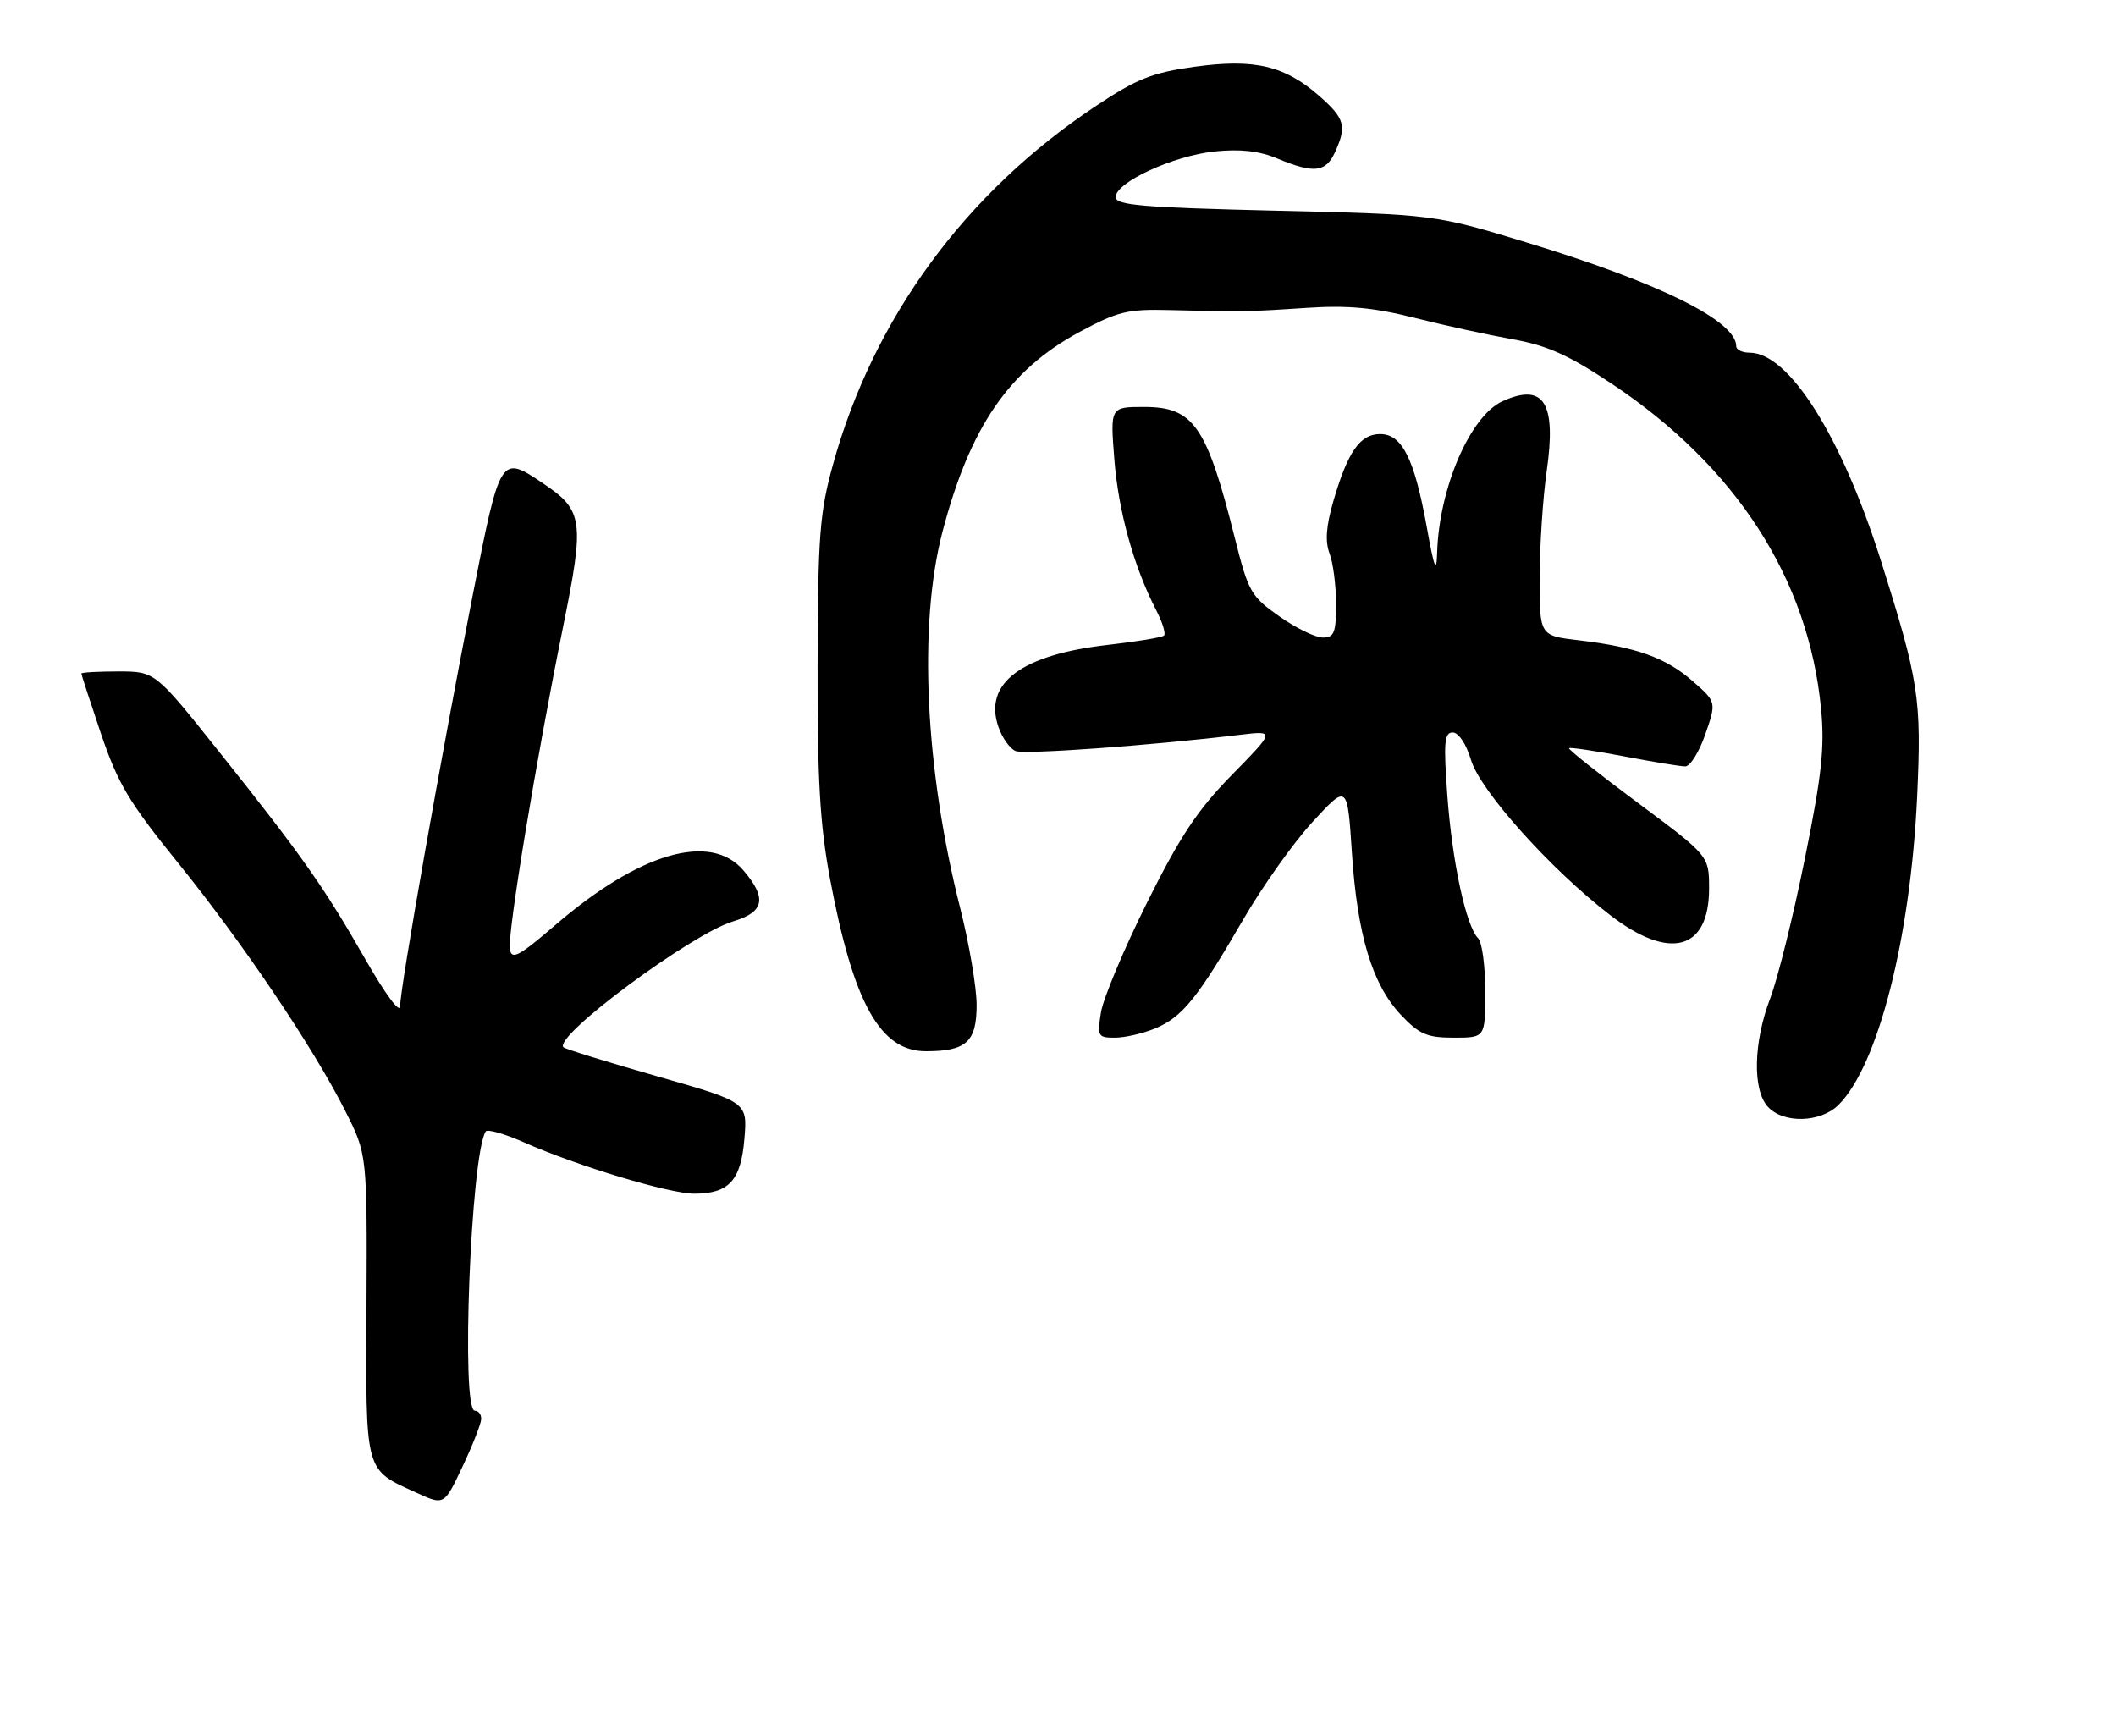 <?xml version="1.0" encoding="UTF-8" standalone="no"?>
<!DOCTYPE svg PUBLIC "-//W3C//DTD SVG 1.1//EN" "http://www.w3.org/Graphics/SVG/1.1/DTD/svg11.dtd" >
<svg xmlns="http://www.w3.org/2000/svg" xmlns:xlink="http://www.w3.org/1999/xlink" version="1.1" viewBox="0 0 312 256">
 <g >
 <path fill="currentColor"
d=" M 70.95 209.25 C 70.98 208.56 70.55 208.00 70.00 208.00 C 67.94 208.00 69.41 170.39 71.61 166.83 C 71.84 166.44 74.40 167.17 77.28 168.44 C 85.14 171.92 98.68 176.00 102.36 176.00 C 107.48 176.00 109.25 174.06 109.76 167.90 C 110.21 162.50 110.21 162.50 96.88 158.69 C 89.55 156.60 83.34 154.67 83.08 154.42 C 81.52 152.85 101.93 137.70 108.10 135.85 C 112.72 134.47 113.12 132.42 109.59 128.31 C 104.74 122.67 94.25 125.74 81.87 136.40 C 76.51 141.01 75.45 141.57 75.18 139.97 C 74.81 137.70 79.01 112.23 83.01 92.50 C 86.21 76.73 86.01 75.26 80.10 71.29 C 73.78 67.03 73.76 67.06 69.70 87.75 C 64.97 111.87 59.00 145.68 59.00 148.35 C 59.00 149.54 56.84 146.63 53.88 141.46 C 47.79 130.80 44.61 126.28 32.23 110.75 C 22.87 99.00 22.87 99.00 17.43 99.00 C 14.45 99.00 12.00 99.14 12.00 99.31 C 12.00 99.48 13.31 103.49 14.90 108.21 C 17.38 115.54 19.04 118.32 26.19 127.15 C 35.72 138.91 46.23 154.49 50.94 163.86 C 54.14 170.22 54.14 170.22 54.04 192.51 C 53.93 217.47 53.69 216.59 61.47 220.13 C 65.50 221.96 65.50 221.96 68.20 216.23 C 69.69 213.08 70.92 209.94 70.95 209.25 Z  M 271.10 162.90 C 276.93 157.07 281.71 138.30 282.68 117.43 C 283.35 103.00 282.94 100.37 277.28 82.50 C 271.48 64.21 263.75 52.00 257.97 52.00 C 256.88 52.00 256.00 51.57 256.00 51.04 C 256.00 47.31 244.74 41.73 225.26 35.80 C 211.50 31.61 211.50 31.61 188.00 31.06 C 168.47 30.59 164.50 30.26 164.50 29.06 C 164.50 26.88 173.00 22.96 179.10 22.33 C 182.90 21.94 185.67 22.25 188.38 23.39 C 193.71 25.61 195.49 25.42 196.84 22.45 C 198.61 18.58 198.30 17.47 194.52 14.15 C 189.42 9.67 184.94 8.63 176.12 9.85 C 169.91 10.71 167.64 11.61 161.63 15.60 C 142.37 28.37 128.80 46.86 122.82 68.50 C 120.86 75.57 120.60 78.99 120.55 98.00 C 120.51 114.96 120.90 121.61 122.37 129.50 C 125.82 147.90 129.76 155.00 136.52 155.00 C 142.48 155.00 144.00 153.62 144.00 148.19 C 144.00 145.59 142.90 139.14 141.57 133.86 C 136.40 113.48 135.39 92.15 138.94 78.50 C 142.99 62.98 148.75 54.57 159.17 48.95 C 164.82 45.91 166.25 45.56 172.50 45.72 C 182.99 45.99 183.84 45.98 192.56 45.40 C 198.71 44.99 202.50 45.34 208.56 46.86 C 212.93 47.97 219.43 49.38 223.00 50.02 C 228.10 50.92 231.25 52.33 237.60 56.55 C 255.95 68.74 266.68 85.37 268.51 104.50 C 269.06 110.22 268.62 114.28 266.10 126.71 C 264.41 135.07 262.12 144.30 261.01 147.21 C 258.54 153.71 258.39 160.66 260.65 163.17 C 262.94 165.70 268.45 165.55 271.10 162.90 Z  M 170.35 151.63 C 174.34 149.96 176.58 147.18 183.32 135.56 C 186.17 130.65 190.79 124.15 193.59 121.13 C 198.67 115.62 198.67 115.62 199.33 125.69 C 200.13 137.86 202.33 145.15 206.56 149.64 C 209.28 152.51 210.41 153.00 214.37 153.00 C 219.00 153.00 219.00 153.00 219.00 146.20 C 219.00 142.46 218.53 138.93 217.95 138.35 C 216.17 136.57 214.13 127.14 213.41 117.34 C 212.83 109.46 212.96 108.00 214.20 108.00 C 215.07 108.00 216.19 109.69 216.90 112.06 C 218.26 116.60 228.60 128.14 237.39 134.91 C 246.17 141.69 252.00 140.14 252.00 131.02 C 252.00 126.19 252.00 126.19 241.53 118.40 C 235.77 114.12 231.19 110.48 231.35 110.32 C 231.51 110.16 235.14 110.70 239.41 111.51 C 243.68 112.33 247.77 113.00 248.49 113.00 C 249.22 113.00 250.55 110.86 251.45 108.25 C 253.09 103.50 253.09 103.50 249.57 100.42 C 245.63 96.97 241.24 95.39 232.75 94.40 C 227.00 93.72 227.00 93.72 227.02 85.11 C 227.03 80.38 227.50 73.35 228.05 69.50 C 229.52 59.35 227.64 56.38 221.52 59.17 C 216.77 61.34 212.19 71.96 211.90 81.50 C 211.81 84.66 211.48 83.86 210.36 77.64 C 208.54 67.60 206.73 64.00 203.50 64.00 C 200.55 64.00 198.73 66.59 196.63 73.79 C 195.53 77.55 195.36 79.82 196.04 81.61 C 196.57 83.00 197.00 86.35 197.00 89.07 C 197.00 93.31 196.72 94.00 195.03 94.00 C 193.95 94.00 191.06 92.59 188.62 90.87 C 184.43 87.92 184.06 87.26 182.05 79.24 C 177.92 62.79 175.99 60.00 168.70 60.00 C 163.70 60.00 163.70 60.00 164.31 67.75 C 164.91 75.40 167.18 83.57 170.46 89.93 C 171.39 91.72 171.92 93.42 171.64 93.70 C 171.36 93.98 167.68 94.59 163.47 95.07 C 150.61 96.51 144.96 100.73 147.22 107.20 C 147.79 108.83 148.93 110.42 149.76 110.74 C 151.13 111.26 169.60 109.93 182.77 108.35 C 188.04 107.72 188.04 107.72 181.66 114.23 C 176.59 119.40 174.01 123.28 169.11 133.12 C 165.72 139.93 162.68 147.19 162.34 149.25 C 161.77 152.80 161.88 153.00 164.40 153.00 C 165.87 153.00 168.54 152.38 170.35 151.63 Z "/>
</g>
</svg>